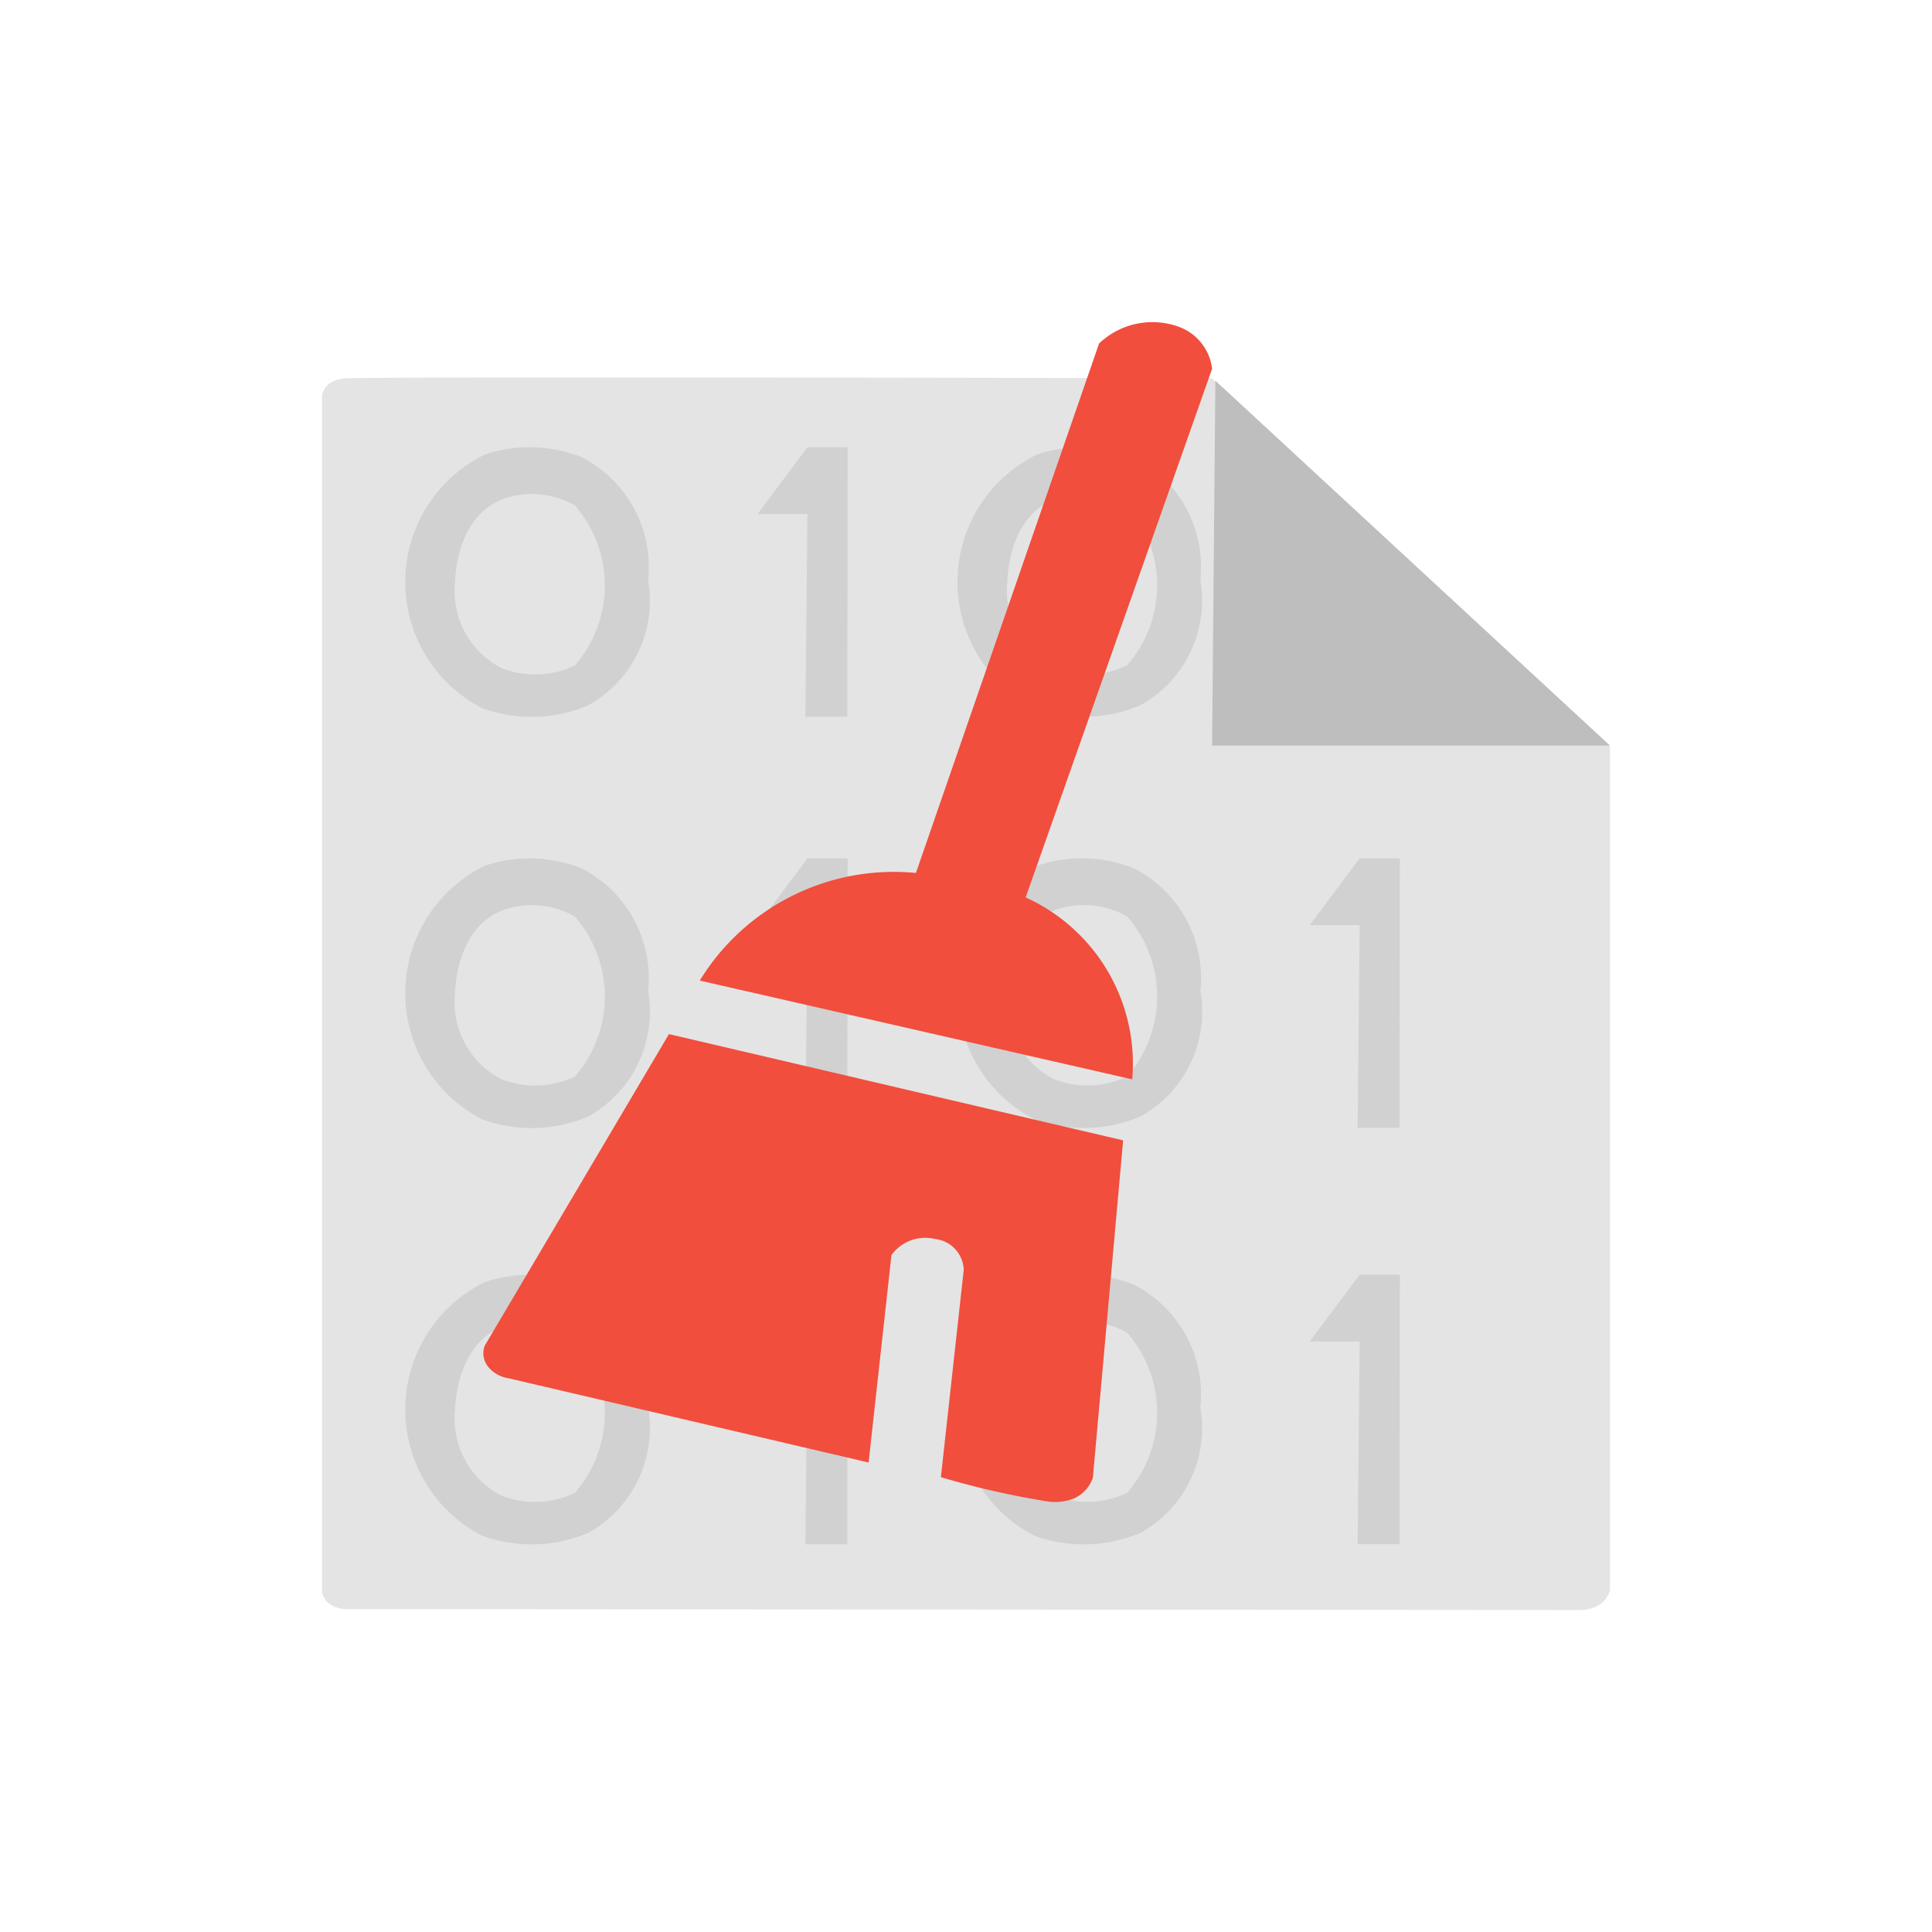 <svg id="icone_menu_varredura" data-name="icone menu_varredura" xmlns="http://www.w3.org/2000/svg" width="24" height="24" viewBox="0 0 24 24">
  <g id="icon_safe_area" data-name="icon+ safe area" transform="translate(-39 -77)">
    <rect id="Margem_de_segurança" data-name="Margem de segurança" width="24" height="24" transform="translate(39 77)" fill="none"/>
    <g id="Icone_varredura" transform="translate(-13 3)">
      <g id="papel" transform="translate(56 78.688)">
        <path id="Forma_8" data-name="Forma 8" d="M83.425,24.978a.244.244,0,0,1,.144-.175.445.445,0,0,1,.144-.035c.334-.022,8.773-.007,10.766,0l4.946,4.576V39.823a.319.319,0,0,1-.192.21.476.476,0,0,1-.144.035l-15.376-.011a.393.393,0,0,1-.144-.035.244.244,0,0,1-.144-.175Z" transform="translate(-83.425 -24.756)" fill="#e4e4e4" fill-rule="evenodd"/>
        <g id="Linha_1" data-name="Linha 1" transform="translate(1.033 0.867)">
          <g id="_0" data-name="0" transform="translate(0 0.001)">
            <path id="Forma_10" data-name="Forma 10" d="M109.423,51.022a1.748,1.748,0,0,1,1.2.033,1.532,1.532,0,0,1,.826,1.525,1.489,1.489,0,0,1-.744,1.558,1.8,1.8,0,0,1-1.322.033,1.763,1.763,0,0,1,.041-3.15Z" transform="translate(-108.431 -50.932)" fill="#d1d1d1" fill-rule="evenodd"/>
            <path id="Forma_10_copiar" data-name="Forma 10 copiar" d="M124.088,68.494a1.092,1.092,0,0,1,.826.1,1.512,1.512,0,0,1,0,1.99,1.143,1.143,0,0,1-.909.033,1.074,1.074,0,0,1-.579-1.061C123.432,69.369,123.492,68.668,124.088,68.494Z" transform="translate(-122.807 -67.873)" fill="#e4e4e4" fill-rule="evenodd"/>
          </g>
          <g id="_0_copiar_4" data-name="0 copiar 4" transform="translate(6.86)">
            <path id="Forma_10-2" data-name="Forma 10" d="M275.424,50.989a1.748,1.748,0,0,1,1.2.033,1.532,1.532,0,0,1,.826,1.525,1.489,1.489,0,0,1-.744,1.558,1.8,1.8,0,0,1-1.322.033,1.763,1.763,0,0,1,.041-3.15Z" transform="translate(-274.432 -50.899)" fill="#d1d1d1" fill-rule="evenodd"/>
            <path id="Forma_10_copiar-2" data-name="Forma 10 copiar" d="M290.089,68.461a1.091,1.091,0,0,1,.827.1,1.512,1.512,0,0,1,0,1.99,1.142,1.142,0,0,1-.909.033,1.074,1.074,0,0,1-.579-1.061C289.433,69.337,289.493,68.636,290.089,68.461Z" transform="translate(-288.808 -67.841)" fill="#e4e4e4" fill-rule="evenodd"/>
          </g>
          <path id="_1" data-name="1" d="M215.56,50.927h-.5l-.62.829h.62q-.012,1.259-.025,2.519l.52,0Z" transform="translate(-210.063 -50.926)" fill="#d1d1d1" fill-rule="evenodd"/>
        </g>
        <g id="Linha_2" data-name="Linha 2" transform="translate(1.033 5.975)">
          <g id="_0_copiar" data-name="0 copiar" transform="translate(0 0.001)">
            <path id="Forma_10-3" data-name="Forma 10" d="M109.423,205.069a1.748,1.748,0,0,1,1.2.033,1.532,1.532,0,0,1,.826,1.525,1.489,1.489,0,0,1-.744,1.558,1.8,1.8,0,0,1-1.322.033,1.763,1.763,0,0,1,.041-3.15Z" transform="translate(-108.431 -204.979)" fill="#d1d1d1" fill-rule="evenodd"/>
            <path id="Forma_10_copiar-3" data-name="Forma 10 copiar" d="M124.088,222.54a1.091,1.091,0,0,1,.826.1,1.512,1.512,0,0,1,0,1.99,1.143,1.143,0,0,1-.909.033,1.074,1.074,0,0,1-.579-1.061C123.432,223.416,123.492,222.715,124.088,222.54Z" transform="translate(-122.807 -221.92)" fill="#e4e4e4" fill-rule="evenodd"/>
          </g>
          <g id="_0_copiar_5" data-name="0 copiar 5" transform="translate(6.86 0)">
            <path id="Forma_10-4" data-name="Forma 10" d="M275.423,205.037a1.748,1.748,0,0,1,1.2.033,1.532,1.532,0,0,1,.827,1.525,1.489,1.489,0,0,1-.744,1.558,1.8,1.8,0,0,1-1.322.033,1.763,1.763,0,0,1,.041-3.15Z" transform="translate(-274.431 -204.947)" fill="#d1d1d1" fill-rule="evenodd"/>
            <path id="Forma_10_copiar-4" data-name="Forma 10 copiar" d="M290.088,222.509a1.091,1.091,0,0,1,.827.1,1.512,1.512,0,0,1,0,1.99,1.143,1.143,0,0,1-.909.033,1.074,1.074,0,0,1-.579-1.061C289.432,223.385,289.492,222.684,290.088,222.509Z" transform="translate(-288.807 -221.889)" fill="#e4e4e4" fill-rule="evenodd"/>
          </g>
          <path id="_1_copiar" data-name="1 copiar" d="M215.56,204.974h-.5l-.62.829h.62q-.012,1.259-.025,2.519l.52,0Z" transform="translate(-210.063 -204.973)" fill="#d1d1d1" fill-rule="evenodd"/>
          <path id="_1_copiar_5" data-name="1 copiar 5" d="M381.56,204.943h-.5l-.62.829h.62q-.012,1.259-.025,2.519l.52,0Z" transform="translate(-369.203 -204.943)" fill="#d1d1d1" fill-rule="evenodd"/>
        </g>
        <g id="Linha_3" data-name="Linha 3" transform="translate(1.033 11.147)">
          <g id="_0_copiar-2" data-name="0 copiar" transform="translate(0 0.001)">
            <path id="Forma_10-5" data-name="Forma 10" d="M109.423,361.048a1.748,1.748,0,0,1,1.2.033,1.532,1.532,0,0,1,.826,1.525,1.489,1.489,0,0,1-.744,1.558,1.8,1.8,0,0,1-1.322.033,1.763,1.763,0,0,1,.041-3.15Z" transform="translate(-108.431 -360.958)" fill="#d1d1d1" fill-rule="evenodd"/>
            <path id="Forma_10_copiar-5" data-name="Forma 10 copiar" d="M124.088,378.519a1.091,1.091,0,0,1,.826.1,1.512,1.512,0,0,1,0,1.99,1.143,1.143,0,0,1-.909.033,1.074,1.074,0,0,1-.579-1.061C123.432,379.4,123.492,378.694,124.088,378.519Z" transform="translate(-122.807 -377.899)" fill="#e4e4e4" fill-rule="evenodd"/>
          </g>
          <g id="_0_copiar_5-2" data-name="0 copiar 5" transform="translate(6.86 0)">
            <path id="Forma_10-6" data-name="Forma 10" d="M275.424,361.017a1.748,1.748,0,0,1,1.2.033,1.532,1.532,0,0,1,.826,1.525,1.489,1.489,0,0,1-.744,1.559,1.8,1.8,0,0,1-1.322.033,1.763,1.763,0,0,1,.041-3.15Z" transform="translate(-274.432 -360.927)" fill="#d1d1d1" fill-rule="evenodd"/>
            <path id="Forma_10_copiar-6" data-name="Forma 10 copiar" d="M290.089,378.488a1.091,1.091,0,0,1,.827.1,1.512,1.512,0,0,1,0,1.99,1.143,1.143,0,0,1-.909.033,1.074,1.074,0,0,1-.579-1.061C289.433,379.364,289.493,378.662,290.089,378.488Z" transform="translate(-288.808 -377.868)" fill="#e4e4e4" fill-rule="evenodd"/>
          </g>
          <path id="_1_copiar-2" data-name="1 copiar" d="M215.56,360.953h-.5l-.62.829h.62q-.012,1.259-.025,2.519l.52,0Z" transform="translate(-210.063 -360.952)" fill="#d1d1d1" fill-rule="evenodd"/>
          <path id="_1_copiar_5-2" data-name="1 copiar 5" d="M381.56,360.922h-.5l-.62.829h.62q-.012,1.259-.025,2.519l.52,0Z" transform="translate(-369.203 -360.922)" fill="#d1d1d1" fill-rule="evenodd"/>
        </g>
        <path id="Forma_9" data-name="Forma 9" d="M327.041,26c-.014,1.514-.028,3.019-.041,4.533h4.943Z" transform="translate(-315.943 -25.959)" fill="#bebebe" fill-rule="evenodd"/>
      </g>
      <g id="vassoura" transform="translate(58.003 78)">
        <path id="Forma_57" data-name="Forma 57" d="M199.737,10.87l2.275-6.577a.959.959,0,0,1,1.01-.2.633.633,0,0,1,.394.514L201.1,11.174a2.268,2.268,0,0,1,1.324,2.26l-5.372-1.227a2.826,2.826,0,0,1,2.682-1.337Z" transform="translate(-194.362 -4.026)" fill="#f14e3d" fill-rule="evenodd"/>
        <path id="Forma_58" data-name="Forma 58" d="M131.91,274.663l2.288-3.87,5.642,1.32-.376,4.192a.441.441,0,0,1-.232.255.635.635,0,0,1-.34.037,10.49,10.49,0,0,1-1.316-.3l.284-2.577a.4.4,0,0,0-.358-.382.517.517,0,0,0-.54.2l-.284,2.577-4.474-1.047a.4.4,0,0,1-.26-.153A.265.265,0,0,1,131.91,274.663Z" transform="translate(-131.891 -261.947)" fill="#f14e3d" fill-rule="evenodd"/>
      </g>
    </g>
  </g>
</svg>
